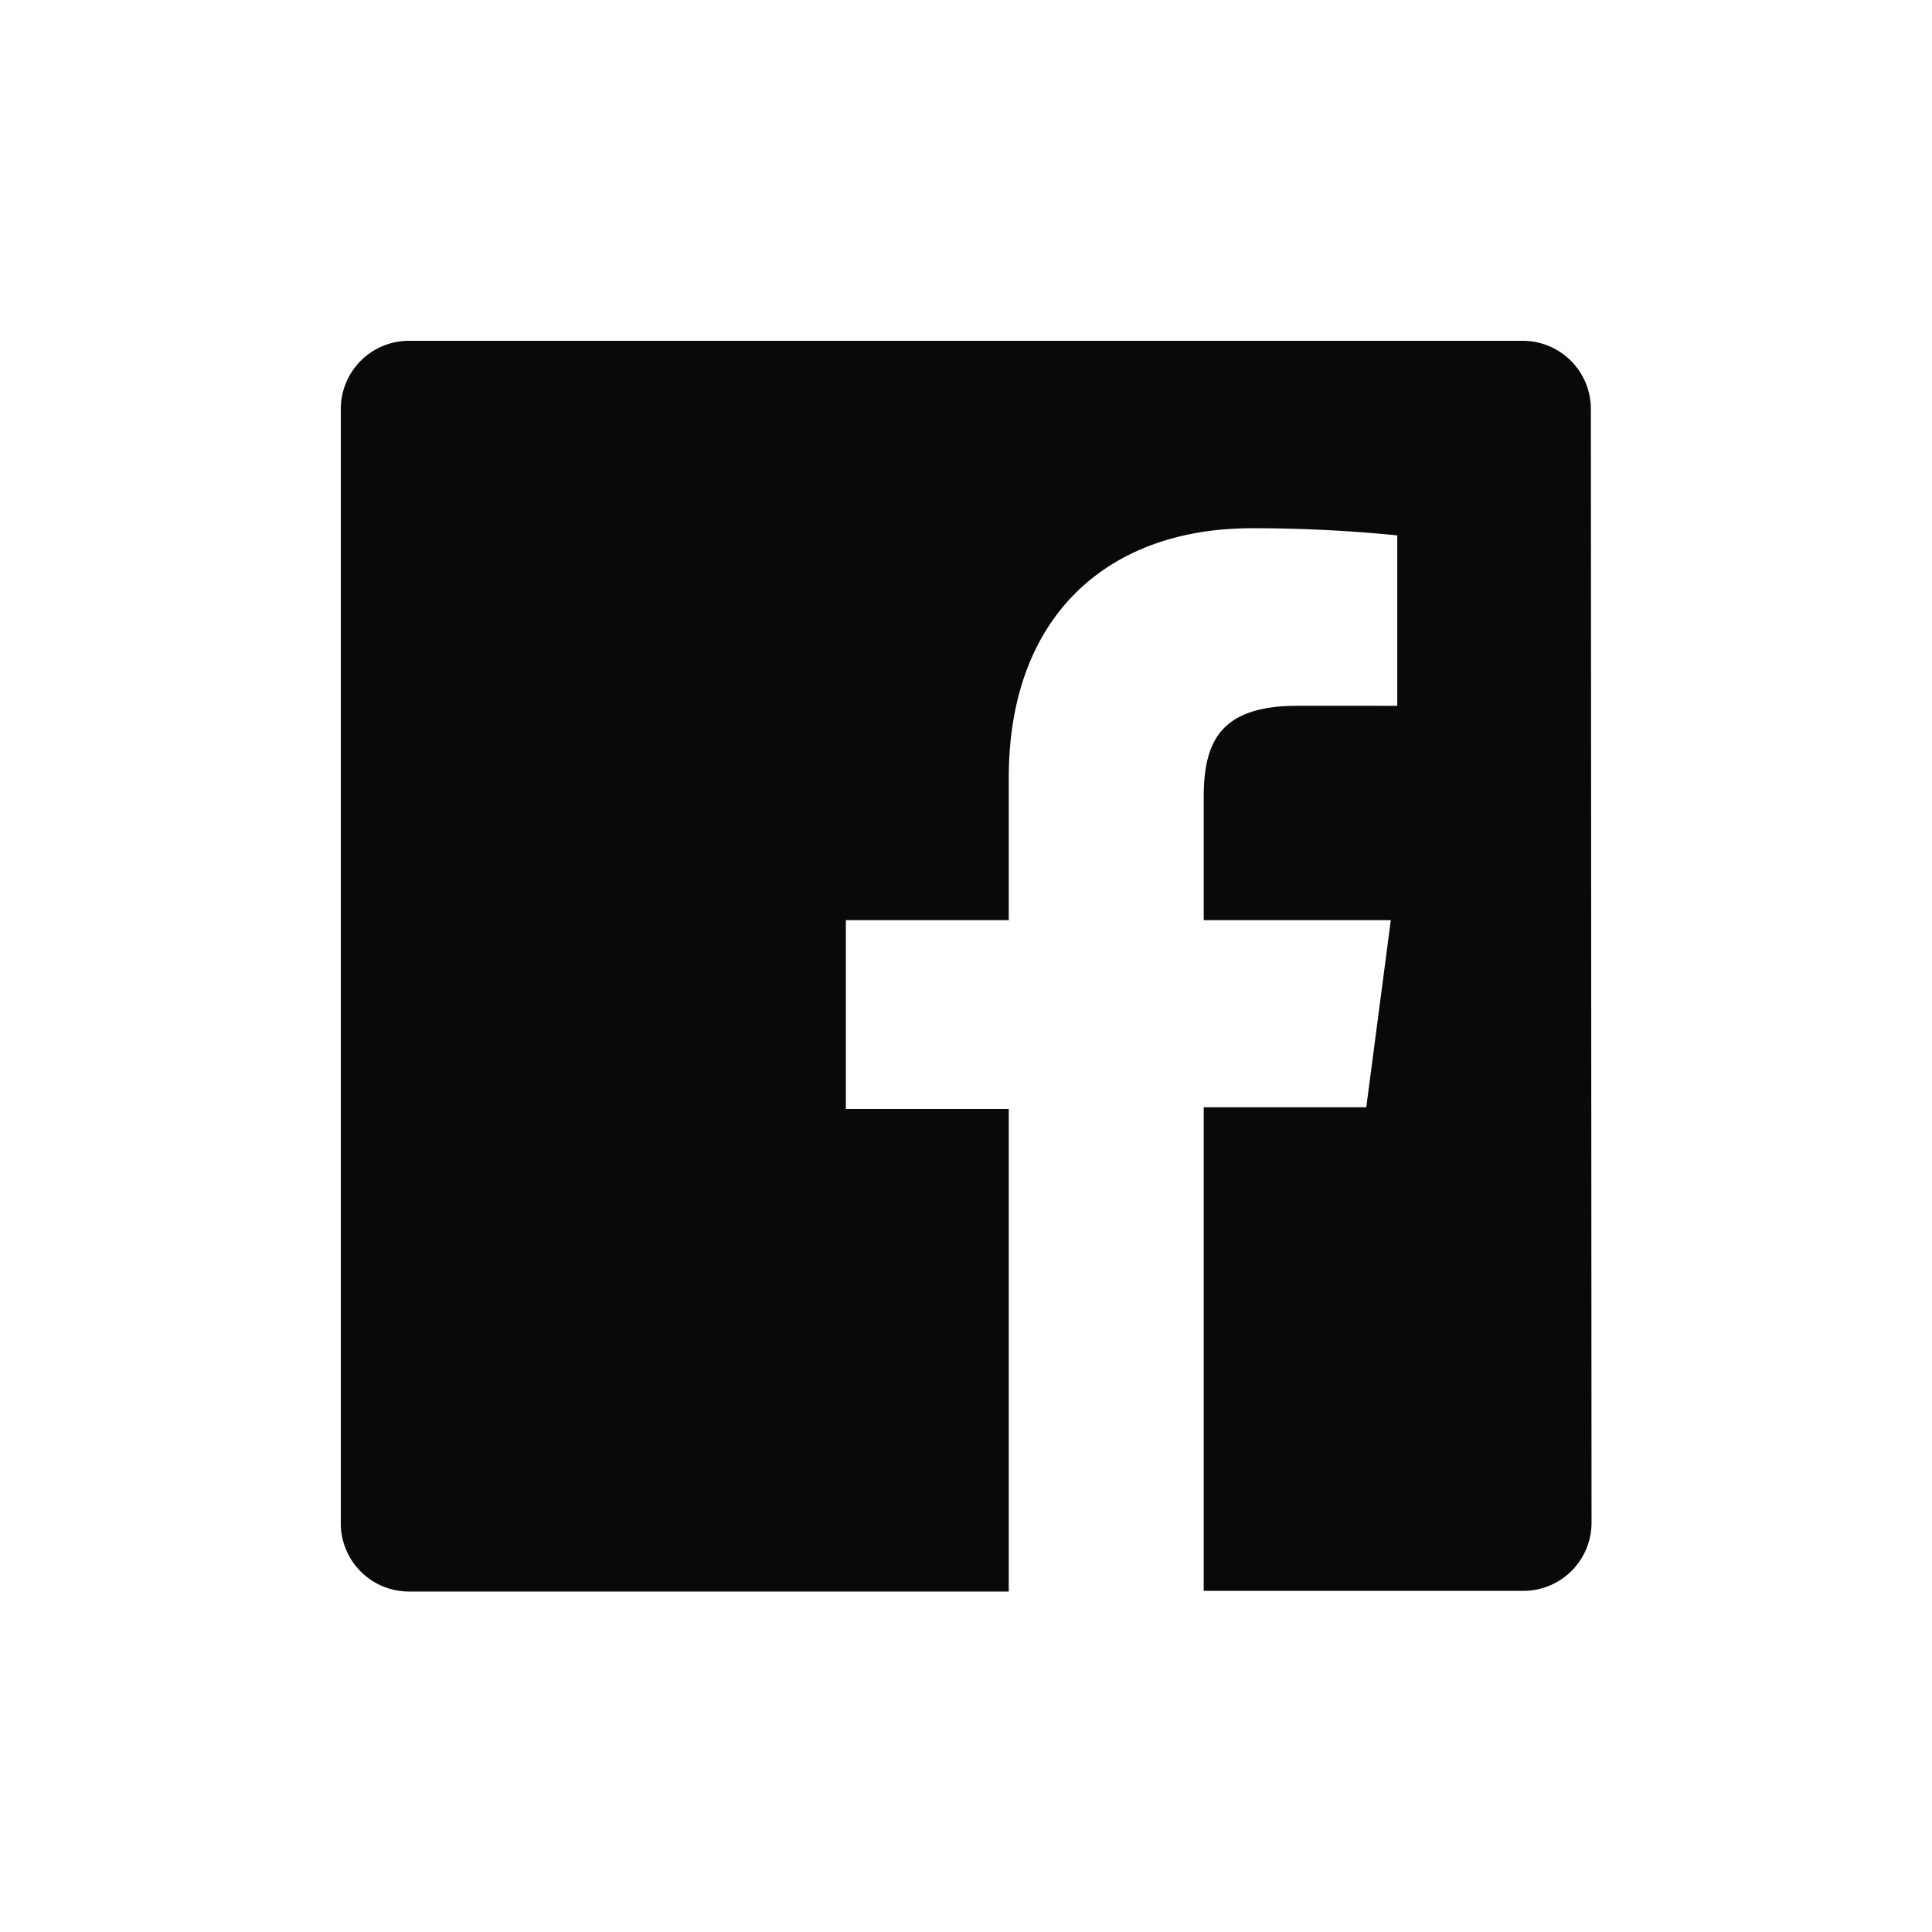 <svg id="Layer_1" data-name="Layer 1" xmlns="http://www.w3.org/2000/svg" viewBox="0 0 56.69 56.69"><defs><style>.cls-1{fill:#07090b;}</style></defs><title>fbikon</title><path id="Facebook" class="cls-1" d="M46.7,44.68a2,2,0,0,1-2,2H35.32V32.49h4.77L40.81,27H35.32V23.41c0-1.61.45-2.7,2.75-2.7H41v-5a42.29,42.29,0,0,0-4.27-.21c-4.23,0-7.13,2.58-7.13,7.32V27H24.82v5.54H29.6V46.7H12a2,2,0,0,1-2-2V12a2,2,0,0,1,2-2H44.68a2,2,0,0,1,2,2Z"/></svg>
